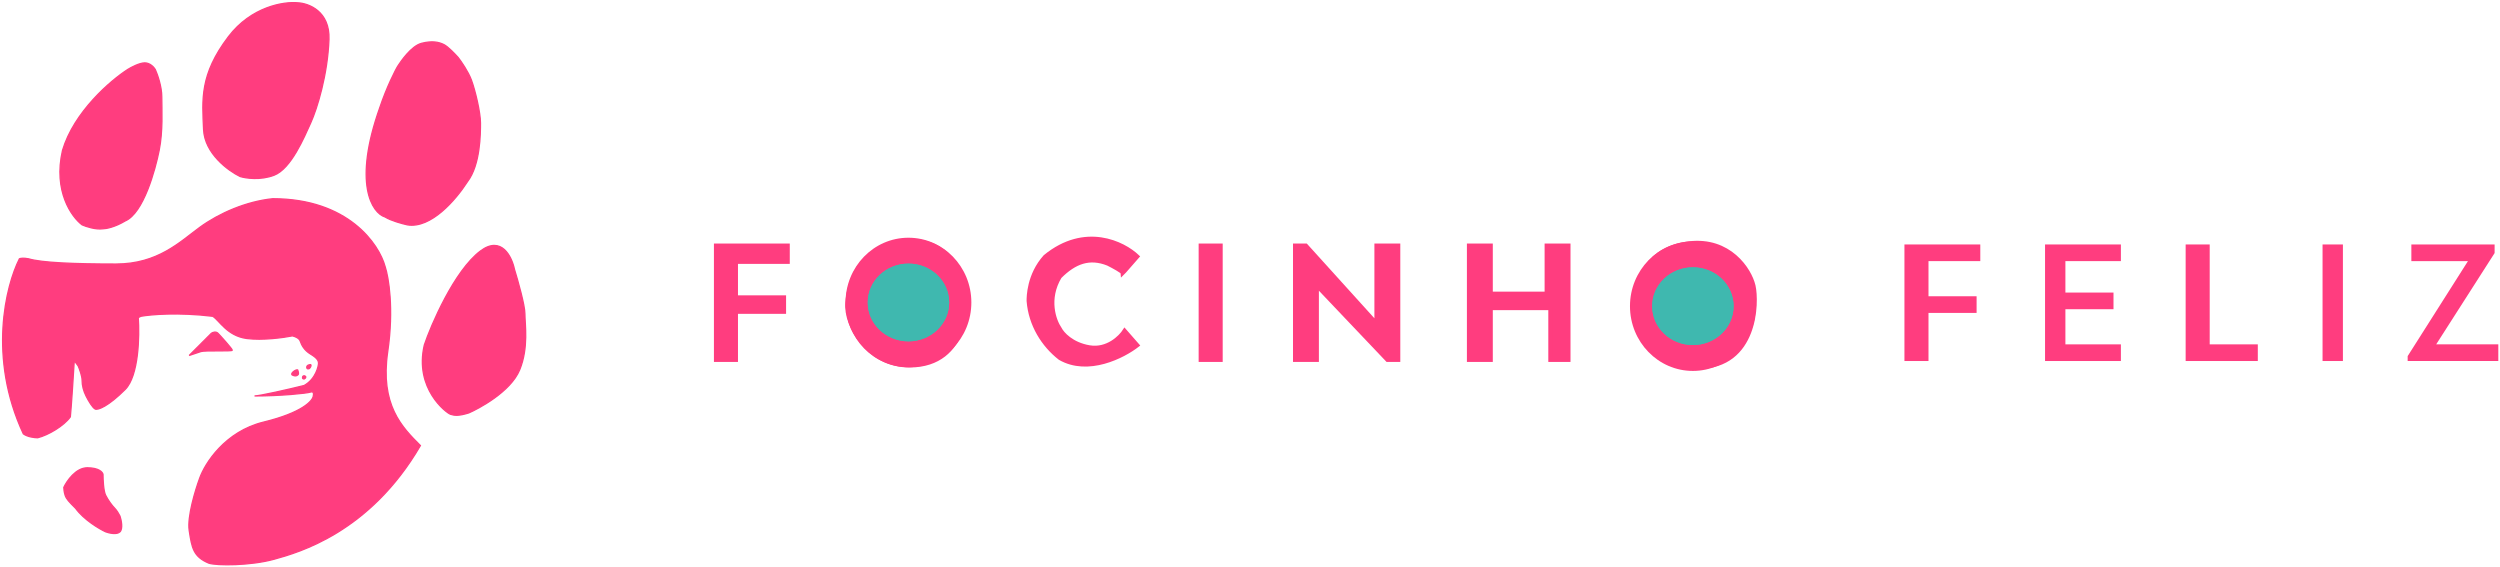 <svg width="957" height="217" viewBox="0 0 957 217" fill="none" xmlns="http://www.w3.org/2000/svg">
<path d="M737.873 137.843H729.375V93.934H757.703V99.6H737.873V113.764H756.287V119.429H737.873V137.843Z" fill="#FF3D7F"/>
<path d="M811.526 137.843H783.198V93.934H811.526V99.6H790.28V112.347H808.694V118.013H790.28V132.177H811.526V137.843Z" fill="#FF3D7F"/>
<path d="M845.52 93.934H837.022V137.843H863.934V132.177H845.52V93.934Z" fill="#FF3D7F"/>
<path d="M896.511 137.843H889.429V93.934H896.511V137.843Z" fill="#FF3D7F"/>
<path d="M923.423 99.6V93.934H954.584V96.767L931.921 132.177H956V137.843H922.006V136.426L945.377 99.6H923.423Z" fill="#FF3D7F"/>
<path d="M737.873 137.843H729.375V93.934H757.703V99.6H737.873V113.764H756.287V119.429H737.873V137.843Z" stroke="#FF3D7F" stroke-width="0.708"/>
<path d="M811.526 137.843H783.198V93.934H811.526V99.6H790.28V112.347H808.694V118.013H790.28V132.177H811.526V137.843Z" stroke="#FF3D7F" stroke-width="0.708"/>
<path d="M845.52 93.934H837.022V137.843H863.934V132.177H845.52V93.934Z" stroke="#FF3D7F" stroke-width="0.708"/>
<path d="M896.511 137.843H889.429V93.934H896.511V137.843Z" stroke="#FF3D7F" stroke-width="0.708"/>
<path d="M923.423 99.6V93.934H954.584V96.767L931.921 132.177H956V137.843H922.006V136.426L945.377 99.6H923.423Z" stroke="#FF3D7F" stroke-width="0.708"/>
<path d="M8.927 166.071C-4.673 136.871 2.261 109.238 7.427 99.071C7.761 98.905 8.927 98.671 10.928 99.071C15.928 100.571 28.427 101.071 44.428 101.071C60.428 101.071 68.927 92.571 76.427 87.071C83.927 81.571 94.427 77.071 104.427 76.071C133.227 76.071 145.094 93.405 147.427 102.071C148.761 106.071 150.827 118.171 148.427 134.571C145.427 155.071 153.927 163.571 160.927 170.571C141.522 203.909 114.194 211.498 105.06 214.035L104.927 214.071C95.927 216.571 82.927 216.571 79.927 215.571C73.968 213.088 73.434 209.619 72.448 203.203L72.427 203.071C71.627 197.871 74.761 187.571 76.427 183.071C78.427 177.405 86.127 165.171 100.927 161.571C115.727 157.971 119.761 153.405 119.927 151.571C120.094 150.905 120.127 149.671 118.927 150.071C117.427 150.571 107.427 151.571 97.427 151.571C99.427 151.571 110.427 149.071 116.427 147.571C120.927 145.071 121.927 140.071 121.927 139.071C121.927 138.071 121.427 137.071 118.927 135.571C116.427 134.071 115.427 132.071 114.927 130.571C114.527 129.371 112.761 128.738 111.927 128.571C108.594 129.238 100.427 130.371 94.427 129.571C86.927 128.571 83.927 122.571 81.427 121.071C68.228 119.471 57.594 120.405 53.928 121.071L52.928 121.571C53.428 128.571 53.127 143.871 47.928 149.071C41.428 155.571 37.428 157.071 36.428 156.571C35.428 156.071 33.928 153.571 32.928 151.571C31.927 149.571 31.427 147.571 31.427 145.571C31.427 143.971 30.427 141.238 29.927 140.071L28.427 138.071C28.094 143.571 27.328 155.571 26.927 159.571C24.427 163.071 18.427 166.571 14.428 167.571C13.261 167.571 10.527 167.271 8.927 166.071Z" fill="#FF3D7F"/>
<path d="M33.428 179.071C29.027 179.071 25.594 184.071 24.427 186.571C24.427 187.071 24.527 188.371 24.927 189.571C25.427 191.071 26.427 192.071 28.927 194.571C32.127 198.971 37.928 202.405 40.428 203.571C41.761 204.071 44.727 204.771 45.928 203.571C47.127 202.371 46.428 199.071 45.928 197.571C45.594 196.905 44.727 195.371 43.928 194.571C42.928 193.571 41.428 191.571 40.428 189.571C39.627 187.971 39.428 183.571 39.428 181.571C39.261 180.738 37.828 179.071 33.428 179.071Z" fill="#FF3D7F"/>
<path d="M80.927 127.571L72.427 136.071L76.927 134.571C78.427 134.071 88.927 134.571 88.927 134.071C88.927 133.571 84.427 128.571 83.427 127.571C82.627 126.771 81.427 127.238 80.927 127.571Z" fill="#FF3D7F"/>
<path d="M162.427 132.071C158.531 148.822 170.927 158.071 172.427 158.571C173.927 159.071 175.519 159.289 179.427 158.071C182.927 156.571 195.427 150.071 198.927 141.571C202.427 133.071 200.927 124.071 200.927 120.071C200.927 116.871 198.261 107.405 196.927 103.071C195.927 98.238 191.927 90.071 183.927 96.071C173.927 103.571 164.927 124.571 162.427 132.071Z" fill="#FF3D7F"/>
<path d="M145.427 41.071C135.027 70.271 142.427 81.571 147.427 83.071C149.626 84.465 154.01 85.652 155.927 86.071C164.927 87.571 174.427 76.571 178.927 69.571C183.927 63.071 183.927 51.071 183.927 47.071C183.927 43.071 181.927 34.571 180.427 30.571C179.227 27.371 176.594 23.571 175.427 22.071C174.261 20.738 171.527 17.871 169.927 17.071C167.927 16.071 165.427 15.571 161.427 16.571C157.427 17.571 153.427 23.571 152.427 25.071C151.427 26.571 147.927 33.571 145.427 41.071Z" fill="#FF3D7F"/>
<path d="M77.927 49.571C78.328 58.771 87.427 65.405 91.927 67.571C94.094 68.238 99.728 69.071 104.927 67.071C111.427 64.571 116.427 52.571 118.927 47.071C121.427 41.571 125.427 28.571 125.927 15.071C126.327 4.271 118.094 1.238 113.927 1.071C108.761 0.571 96.228 2.471 87.427 14.071C76.427 28.571 77.427 38.071 77.927 49.571Z" fill="#FF3D7F"/>
<path d="M23.927 57.571C20.328 73.171 27.427 83.071 31.427 86.071C32.928 86.738 36.627 87.971 39.428 87.571C40.594 87.571 43.928 86.971 47.928 84.571C54.928 81.571 59.428 65.071 60.928 57.571C62.428 50.071 61.928 42.071 61.928 37.071C61.928 33.071 60.261 28.405 59.428 26.571C58.928 25.738 57.428 24.071 55.428 24.071C53.428 24.071 50.261 25.738 48.928 26.571C42.428 30.738 28.328 42.771 23.927 57.571Z" fill="#FF3D7F"/>
<path d="M111.927 143.571C110.927 143.071 113.094 141.405 113.927 141.571C114.174 142.134 114.519 143.322 113.927 143.571C113.594 143.905 112.927 144.071 111.927 143.571Z" fill="#FF3D7F"/>
<path d="M117.427 140.571C117.427 139.771 118.427 139.571 118.927 139.571C119.327 139.971 118.761 140.738 118.427 141.071C118.094 141.238 117.427 141.371 117.427 140.571Z" fill="#FF3D7F"/>
<path d="M116.927 144.071C117.327 144.471 116.761 144.905 116.427 145.071C115.627 145.071 115.761 144.405 115.927 144.071C116.094 143.905 116.527 143.671 116.927 144.071Z" fill="#FF3D7F"/>
<path d="M8.927 166.071C-4.673 136.871 2.261 109.238 7.427 99.071C7.761 98.905 8.927 98.671 10.928 99.071C15.928 100.571 28.427 101.071 44.428 101.071C60.428 101.071 68.927 92.571 76.427 87.071C83.927 81.571 94.427 77.071 104.427 76.071C133.227 76.071 145.094 93.405 147.427 102.071C148.761 106.071 150.827 118.171 148.427 134.571C145.427 155.071 153.927 163.571 160.927 170.571C141.522 203.909 114.194 211.498 105.06 214.035L104.927 214.071C95.927 216.571 82.927 216.571 79.927 215.571C73.968 213.088 73.434 209.619 72.448 203.203L72.427 203.071C71.627 197.871 74.761 187.571 76.427 183.071C78.427 177.405 86.127 165.171 100.927 161.571C115.727 157.971 119.761 153.405 119.927 151.571C120.094 150.905 120.127 149.671 118.927 150.071C117.427 150.571 107.427 151.571 97.427 151.571C99.427 151.571 110.427 149.071 116.427 147.571C120.927 145.071 121.927 140.071 121.927 139.071C121.927 138.071 121.427 137.071 118.927 135.571C116.427 134.071 115.427 132.071 114.927 130.571C114.527 129.371 112.761 128.738 111.927 128.571C108.594 129.238 100.427 130.371 94.427 129.571C86.927 128.571 83.927 122.571 81.427 121.071C68.228 119.471 57.594 120.405 53.928 121.071L52.928 121.571C53.428 128.571 53.127 143.871 47.928 149.071C41.428 155.571 37.428 157.071 36.428 156.571C35.428 156.071 33.928 153.571 32.928 151.571C31.927 149.571 31.427 147.571 31.427 145.571C31.427 143.971 30.427 141.238 29.927 140.071L28.427 138.071C28.094 143.571 27.328 155.571 26.927 159.571C24.427 163.071 18.427 166.571 14.428 167.571C13.261 167.571 10.527 167.271 8.927 166.071Z" stroke="#FF3D7F" stroke-width="0.5"/>
<path d="M33.428 179.071C29.027 179.071 25.594 184.071 24.427 186.571C24.427 187.071 24.527 188.371 24.927 189.571C25.427 191.071 26.427 192.071 28.927 194.571C32.127 198.971 37.928 202.405 40.428 203.571C41.761 204.071 44.727 204.771 45.928 203.571C47.127 202.371 46.428 199.071 45.928 197.571C45.594 196.905 44.727 195.371 43.928 194.571C42.928 193.571 41.428 191.571 40.428 189.571C39.627 187.971 39.428 183.571 39.428 181.571C39.261 180.738 37.828 179.071 33.428 179.071Z" stroke="#FF3D7F" stroke-width="0.5"/>
<path d="M80.927 127.571L72.427 136.071L76.927 134.571C78.427 134.071 88.927 134.571 88.927 134.071C88.927 133.571 84.427 128.571 83.427 127.571C82.627 126.771 81.427 127.238 80.927 127.571Z" stroke="#FF3D7F" stroke-width="0.5"/>
<path d="M162.427 132.071C158.531 148.822 170.927 158.071 172.427 158.571C173.927 159.071 175.519 159.289 179.427 158.071C182.927 156.571 195.427 150.071 198.927 141.571C202.427 133.071 200.927 124.071 200.927 120.071C200.927 116.871 198.261 107.405 196.927 103.071C195.927 98.238 191.927 90.071 183.927 96.071C173.927 103.571 164.927 124.571 162.427 132.071Z" stroke="#FF3D7F" stroke-width="0.5"/>
<path d="M145.427 41.071C135.027 70.271 142.427 81.571 147.427 83.071C149.626 84.465 154.01 85.652 155.927 86.071C164.927 87.571 174.427 76.571 178.927 69.571C183.927 63.071 183.927 51.071 183.927 47.071C183.927 43.071 181.927 34.571 180.427 30.571C179.227 27.371 176.594 23.571 175.427 22.071C174.261 20.738 171.527 17.871 169.927 17.071C167.927 16.071 165.427 15.571 161.427 16.571C157.427 17.571 153.427 23.571 152.427 25.071C151.427 26.571 147.927 33.571 145.427 41.071Z" stroke="#FF3D7F" stroke-width="0.5"/>
<path d="M77.927 49.571C78.328 58.771 87.427 65.405 91.927 67.571C94.094 68.238 99.728 69.071 104.927 67.071C111.427 64.571 116.427 52.571 118.927 47.071C121.427 41.571 125.427 28.571 125.927 15.071C126.327 4.271 118.094 1.238 113.927 1.071C108.761 0.571 96.228 2.471 87.427 14.071C76.427 28.571 77.427 38.071 77.927 49.571Z" stroke="#FF3D7F" stroke-width="0.5"/>
<path d="M23.927 57.571C20.328 73.171 27.427 83.071 31.427 86.071C32.928 86.738 36.627 87.971 39.428 87.571C40.594 87.571 43.928 86.971 47.928 84.571C54.928 81.571 59.428 65.071 60.928 57.571C62.428 50.071 61.928 42.071 61.928 37.071C61.928 33.071 60.261 28.405 59.428 26.571C58.928 25.738 57.428 24.071 55.428 24.071C53.428 24.071 50.261 25.738 48.928 26.571C42.428 30.738 28.328 42.771 23.927 57.571Z" stroke="#FF3D7F" stroke-width="0.5"/>
<path d="M111.927 143.571C110.927 143.071 113.094 141.405 113.927 141.571C114.174 142.134 114.519 143.322 113.927 143.571C113.594 143.905 112.927 144.071 111.927 143.571Z" stroke="#FF3D7F" stroke-width="0.5"/>
<path d="M117.427 140.571C117.427 139.771 118.427 139.571 118.927 139.571C119.327 139.971 118.761 140.738 118.427 141.071C118.094 141.238 117.427 141.371 117.427 140.571Z" stroke="#FF3D7F" stroke-width="0.5"/>
<path d="M116.927 144.071C117.327 144.471 116.761 144.905 116.427 145.071C115.627 145.071 115.761 144.405 115.927 144.071C116.094 143.905 116.527 143.671 116.927 144.071Z" stroke="#FF3D7F" stroke-width="0.5"/>
<path d="M274 93.934V137.843H281.79V119.43H300.204V113.764H281.79V100.308H301.62V93.934H274Z" fill="#FF3D7F"/>
<path d="M348.361 139.968C332.458 140.066 323.516 124.783 324.282 115.889C325.049 106.994 329.24 95.115 344.82 92.518C360.401 89.921 368.135 102.524 369.607 108.807C371.08 115.089 370.727 139.829 348.361 139.968Z" fill="#FF3D7F"/>
<path d="M650.056 140.538C634.152 140.637 625.841 126.623 625.977 116.46C626.113 106.296 631.087 94.98 646.515 93.089C661.943 91.198 669.829 103.095 671.302 109.377C672.775 115.66 672.422 140.399 650.056 140.538Z" fill="#FF3D7F"/>
<path d="M435.47 98.183L430.513 103.849L429.805 104.557C429.805 103.99 426.028 101.96 424.139 101.016C417.057 98.183 411.391 100.308 405.726 105.973C400.627 114.472 403.601 122.734 405.726 125.803C406.67 127.692 410.258 131.752 417.057 132.885C423.856 134.018 428.861 129.108 430.513 126.511L435.47 132.177C430.041 136.426 416.491 143.367 405.726 137.134C399.352 132.177 394.395 124.387 393.686 115.18C393.686 113.764 393.686 105.265 400.06 98.183C415.357 85.719 430.041 92.99 435.47 98.183Z" fill="#FF3D7F"/>
<path d="M467.34 137.843H459.549V93.934H467.34V137.843Z" fill="#FF3D7F"/>
<path d="M504.166 137.843H495.668V93.934H499.917L526.829 123.678V93.934H535.327V137.843H531.078L504.166 109.514V137.843Z" fill="#FF3D7F"/>
<path d="M570.737 137.843H562.239V93.934H570.737V112.347H591.983V93.934H600.482V137.843H593.4V118.013H570.737V137.843Z" fill="#FF3D7F"/>
<path d="M274 93.934V137.843H281.79V119.43H300.204V113.764H281.79V100.308H301.62V93.934H274Z" stroke="#FF3D7F" stroke-width="1.416"/>
<path d="M348.361 139.968C332.458 140.066 323.516 124.783 324.282 115.889C325.049 106.994 329.24 95.115 344.82 92.518C360.401 89.921 368.135 102.524 369.607 108.807C371.08 115.089 370.727 139.829 348.361 139.968Z" stroke="#FF3D7F" stroke-width="1.416"/>
<path d="M650.056 140.538C634.152 140.637 625.841 126.623 625.977 116.46C626.113 106.296 631.087 94.98 646.515 93.089C661.943 91.198 669.829 103.095 671.302 109.377C672.775 115.66 672.422 140.399 650.056 140.538Z" stroke="#FF3D7F" stroke-width="1.416"/>
<path d="M435.47 98.183L430.513 103.849L429.805 104.557C429.805 103.99 426.028 101.96 424.139 101.016C417.057 98.183 411.391 100.308 405.726 105.973C400.627 114.472 403.601 122.734 405.726 125.803C406.67 127.692 410.258 131.752 417.057 132.885C423.856 134.018 428.861 129.108 430.513 126.511L435.47 132.177C430.041 136.426 416.491 143.367 405.726 137.134C399.352 132.177 394.395 124.387 393.686 115.18C393.686 113.764 393.686 105.265 400.06 98.183C415.357 85.719 430.041 92.99 435.47 98.183Z" stroke="#FF3D7F" stroke-width="1.416"/>
<path d="M467.34 137.843H459.549V93.934H467.34V137.843Z" stroke="#FF3D7F" stroke-width="1.416"/>
<path d="M504.166 137.843H495.668V93.934H499.917L526.829 123.678V93.934H535.327V137.843H531.078L504.166 109.514V137.843Z" stroke="#FF3D7F" stroke-width="1.416"/>
<path d="M570.737 137.843H562.239V93.934H570.737V112.347H591.983V93.934H600.482V137.843H593.4V118.013H570.737V137.843Z" stroke="#FF3D7F" stroke-width="1.416"/>
<ellipse cx="347.756" cy="115.787" rx="24.079" ry="24.787" fill="#FF3D7F"/>
<ellipse cx="347.756" cy="115.787" rx="15.581" ry="14.872" fill="#3FB8AF"/>
<ellipse cx="347.756" cy="115.787" rx="15.581" ry="14.872" fill="#3FB8AF"/>
<ellipse cx="648.034" cy="117.204" rx="24.079" ry="24.787" fill="#FF3D7F"/>
<ellipse cx="648.034" cy="117.204" rx="15.581" ry="14.872" fill="#3FB8AF"/>
<ellipse cx="648.034" cy="117.204" rx="15.581" ry="14.872" fill="#3FB8AF"/>
</svg>
